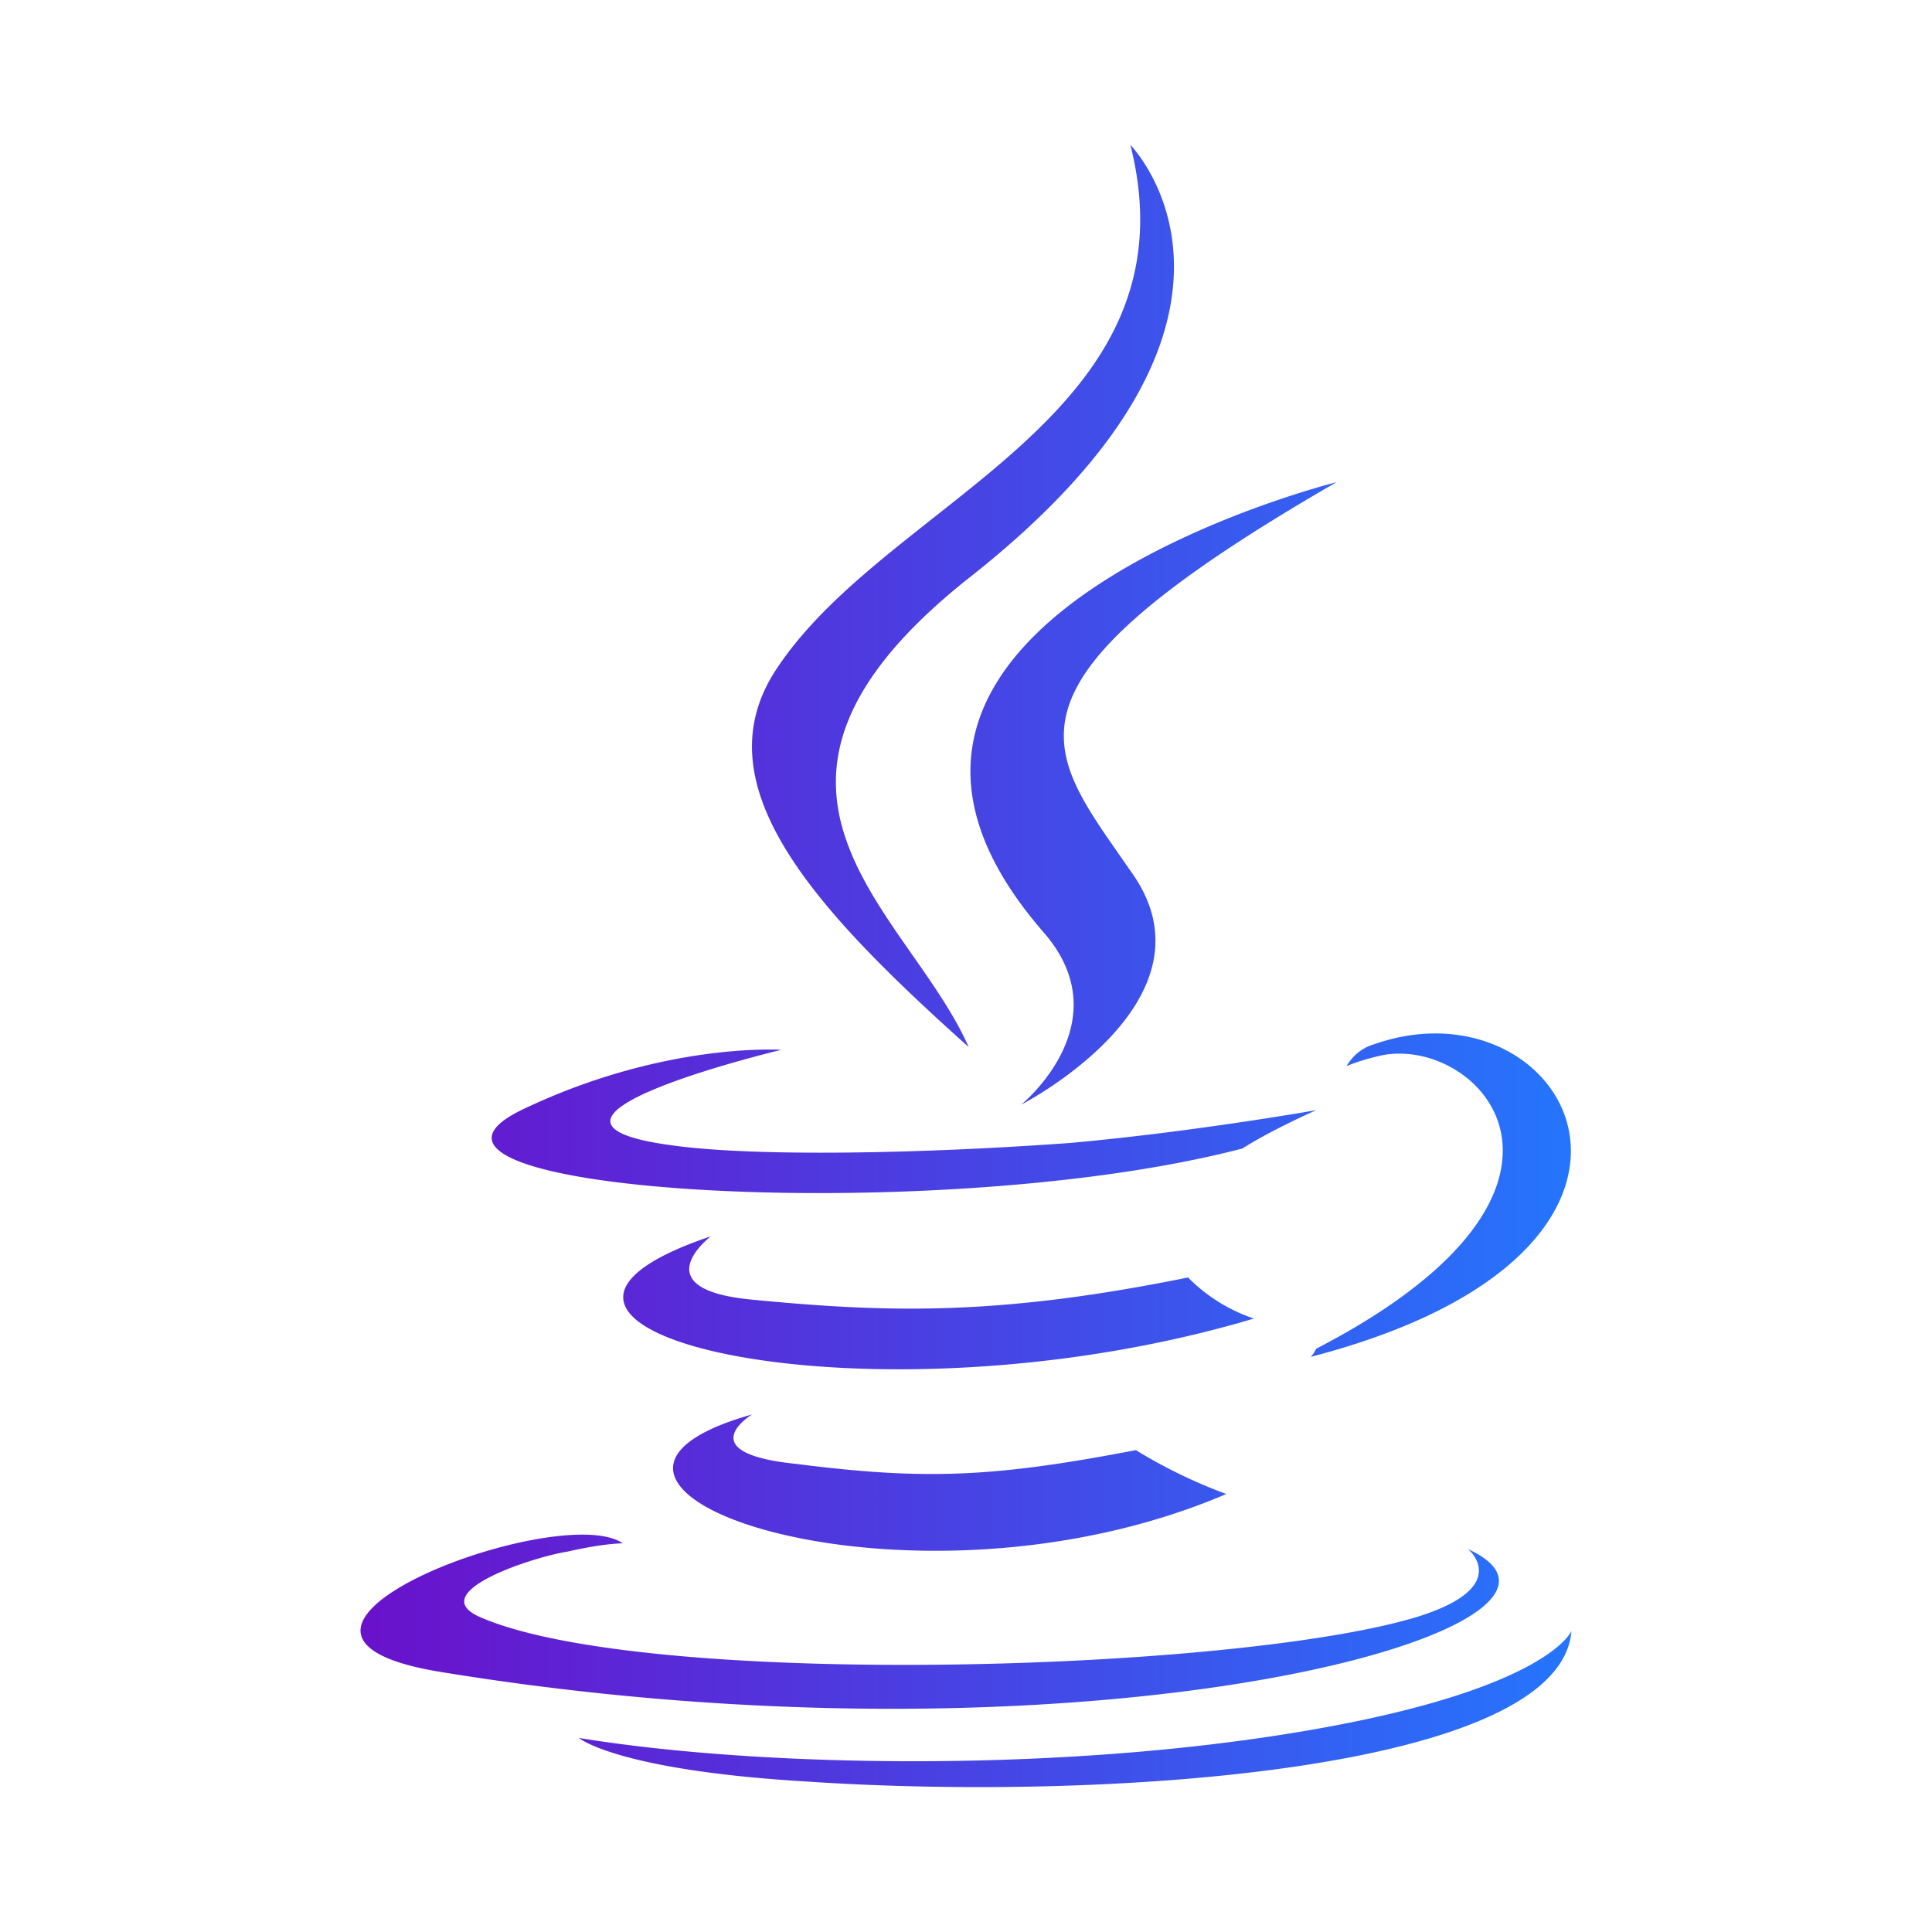 <?xml version="1.0" encoding="UTF-8" standalone="no"?>
<!-- Created with Inkscape (http://www.inkscape.org/) -->

<svg
   width="512"
   height="512"
   viewBox="0 0 135.467 135.467"
   version="1.1"
   id="svg5"
   inkscape:version="1.1.1 (3bf5ae0d25, 2021-09-20)"
   sodipodi:docname="java-logo.svg"
   xmlns:inkscape="http://www.inkscape.org/namespaces/inkscape"
   xmlns:sodipodi="http://sodipodi.sourceforge.net/DTD/sodipodi-0.dtd"
   xmlns:xlink="http://www.w3.org/1999/xlink"
   xmlns="http://www.w3.org/2000/svg"
   xmlns:svg="http://www.w3.org/2000/svg">
  <sodipodi:namedview
     id="namedview7"
     pagecolor="#ffffff"
     bordercolor="#666666"
     borderopacity="1.0"
     inkscape:pageshadow="2"
     inkscape:pageopacity="0.0"
     inkscape:pagecheckerboard="0"
     inkscape:document-units="mm"
     showgrid="false"
     units="px"
     width="512px"
     height="512px"
     inkscape:zoom="0.32026164"
     inkscape:cx="1131.887"
     inkscape:cy="952.34634"
     inkscape:window-width="2240"
     inkscape:window-height="1306"
     inkscape:window-x="-11"
     inkscape:window-y="-11"
     inkscape:window-maximized="1"
     inkscape:current-layer="layer1" />
  <defs
     id="defs2">
    <linearGradient
       inkscape:collect="always"
       id="linearGradient2249">
      <stop
         style="stop-color:#6a11cb;stop-opacity:1"
         offset="0"
         id="stop2245" />
      <stop
         style="stop-color:#2575fc;stop-opacity:1"
         offset="1"
         id="stop2247" />
    </linearGradient>
    <linearGradient
       inkscape:collect="always"
       xlink:href="#linearGradient2249"
       id="linearGradient2251"
       x1="17.788"
       y1="67.733"
       x2="117.679"
       y2="67.733"
       gradientUnits="userSpaceOnUse"
       gradientTransform="matrix(0.85,0,0,0.85,10.16,10.16)" />
  </defs>
  <g
     inkscape:label="图层 1"
     inkscape:groupmode="layer"
     id="layer1">
    <path
       id="path2"
       style="fill:url(#linearGradient2251);stroke-width:3.598"
       d="M 79.26,10.16 C 84.068,29.228 62.343,34.96 54.462,46.885 49.079,54.956 56.96,63.61 67.921,73.415 63.693,63.801 49.271,55.342 67.921,40.539 91.184,22.273 79.26,10.16 79.26,10.16 Z m 14.457,23.649 c 0,0 -39.412,9.804 -20.571,31.531 5.577,6.344 -1.539,12.113 -1.539,12.113 0,0 14.23,-7.305 7.692,-16.344 C 73.34,52.459 68.719,48.228 93.717,33.809 Z m 6.947,38.654 c -1.376,-0.003 -2.836,0.237 -4.329,0.763 -1.346,0.385 -1.919,1.536 -1.919,1.536 0,0 0.771,-0.385 2.498,-0.77 6.923,-1.342 16.918,9.416 -4.614,20.571 h -0.007 c -0.194,0.385 -0.383,0.576 -0.383,0.576 25.689,-6.676 19.959,-22.656 8.753,-22.676 z m -47.302,1.135 c -2.794,0.062 -9.317,0.636 -16.814,4.241 -11.731,5.768 29.225,8.269 50.563,2.692 2.116,-1.346 5.19,-2.692 5.19,-2.692 0,0 -8.656,1.535 -17.306,2.305 -10.575,0.766 -21.919,0.96 -27.687,0.19 -13.41,-1.721 7.326,-6.687 7.474,-6.722 -0.038,-0.003 -0.523,-0.034 -1.42,-0.014 z m 1.42,0.014 c 0.002,8.5e-5 0.028,0 0.028,0 l -0.003,-0.007 c 0,0 -0.024,0.007 -0.025,0.007 z m -4.941,13.076 c -19.401,6.537 10.971,13.84 38.078,5.766 a 11.731,11.731 0 0 1 -4.614,-2.881 c -13.271,2.688 -20.96,2.496 -30.765,1.536 -7.462,-0.77 -2.746,-4.385 -2.699,-4.421 z m 2.881,12.492 c -17.689,5.002 10.774,15.191 33.263,5.577 a 36.055,36.055 0 0 1 -6.343,-3.078 c -9.996,1.921 -14.807,2.114 -23.839,0.963 -7.503,-0.77 -3.075,-3.461 -3.075,-3.461 z m -11.557,8.43 c -7.52,-0.221 -24.825,7.283 -10.187,9.635 45.869,7.486 83.691,-3.227 71.966,-8.62 0.18,0.156 3.027,2.727 -3.683,4.779 -12.882,3.85 -54.024,5.002 -65.56,0 -4.037,-1.727 3.649,-4.229 6.114,-4.614 2.501,-0.576 3.851,-0.576 3.851,-0.576 -0.553,-0.385 -1.428,-0.573 -2.502,-0.604 z m 61.779,1.016 c -0.006,-0.005 -0.032,-0.028 -0.032,-0.028 h -0.028 c 0.021,0.01 0.039,0.018 0.06,0.028 z m 7.242,5.735 c 0,0 -1.536,3.851 -17.11,6.729 -17.689,3.267 -39.606,2.878 -52.488,0.77 0,0 2.692,2.305 16.344,3.078 v 0.003 c 20.762,1.346 52.488,-0.772 53.254,-10.581 z" />
  </g>
</svg>
